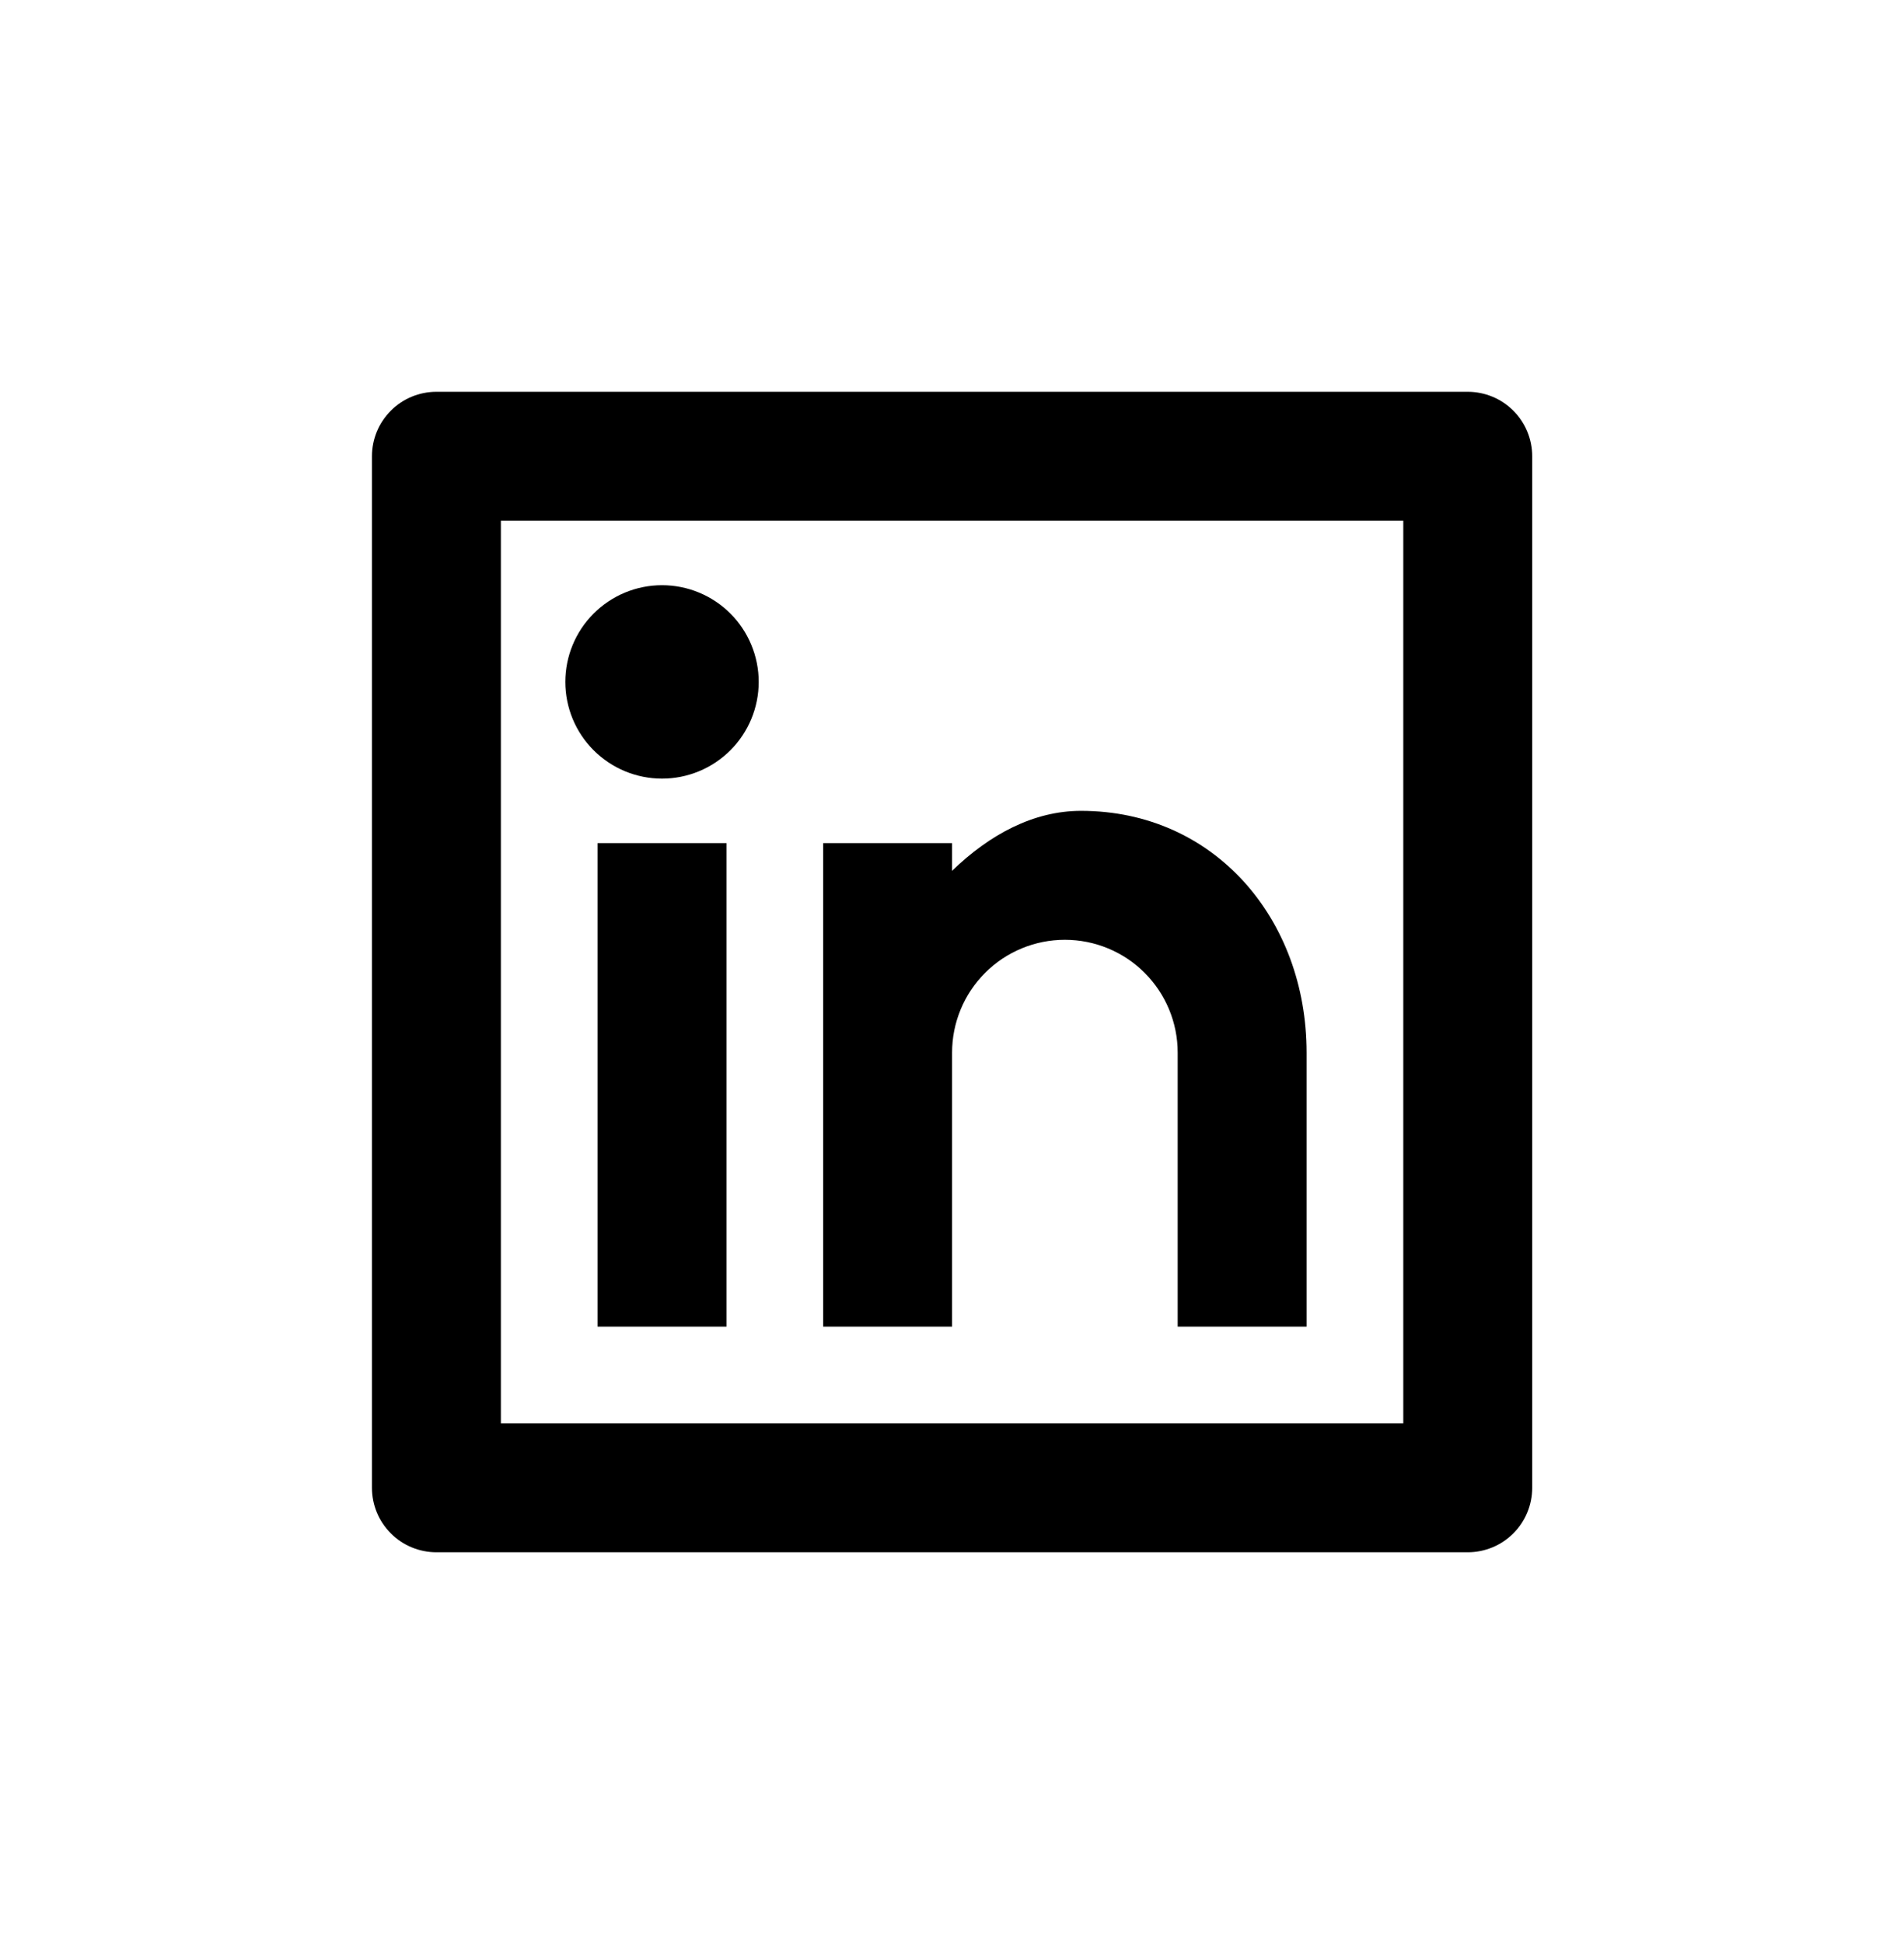 <svg width="96" height="98" viewBox="0 0 96 98" fill="none" xmlns="http://www.w3.org/2000/svg">
<g filter="url(#filter0_b_1258_13840)">
<path d="M22.004 19.75H74.004C74.866 19.75 75.692 20.092 76.302 20.702C76.912 21.311 77.254 22.138 77.254 23V75C77.254 75.862 76.912 76.689 76.302 77.298C75.692 77.908 74.866 78.25 74.004 78.25H22.004C21.142 78.25 20.315 77.908 19.706 77.298C19.096 76.689 18.754 75.862 18.754 75V23C18.754 22.138 19.096 21.311 19.706 20.702C20.315 20.092 21.142 19.75 22.004 19.75ZM25.254 26.25V71.75H70.754V26.25H25.254ZM33.379 39.25C32.086 39.25 30.846 38.736 29.932 37.822C29.017 36.908 28.504 35.668 28.504 34.375C28.504 33.082 29.017 31.842 29.932 30.928C30.846 30.014 32.086 29.5 33.379 29.5C34.672 29.5 35.912 30.014 36.826 30.928C37.74 31.842 38.254 33.082 38.254 34.375C38.254 35.668 37.74 36.908 36.826 37.822C35.912 38.736 34.672 39.25 33.379 39.25ZM30.129 42.5H36.629V66.875H30.129V42.5ZM48.004 43.898C49.902 42.061 52.118 40.875 54.504 40.875C61.235 40.875 65.879 46.332 65.879 53.062V66.875H59.379V53.062C59.379 51.554 58.78 50.107 57.713 49.041C56.647 47.974 55.2 47.375 53.691 47.375C52.183 47.375 50.736 47.974 49.67 49.041C48.603 50.107 48.004 51.554 48.004 53.062V66.875H41.504V42.5H48.004V43.898Z" fill="black"/>
</g>
<defs>
<filter id="filter0_b_1258_13840" x="-20" y="-20" width="136" height="138" filterUnits="userSpaceOnUse" color-interpolation-filters="sRGB">
<feFlood flood-opacity="0" result="BackgroundImageFix"/>
<feGaussianBlur in="BackgroundImageFix" stdDeviation="10"/>
<feComposite in2="SourceAlpha" operator="in" result="effect1_backgroundBlur_1258_13840"/>
<feBlend mode="normal" in="SourceGraphic" in2="effect1_backgroundBlur_1258_13840" result="shape"/>
</filter>
</defs>
</svg>
